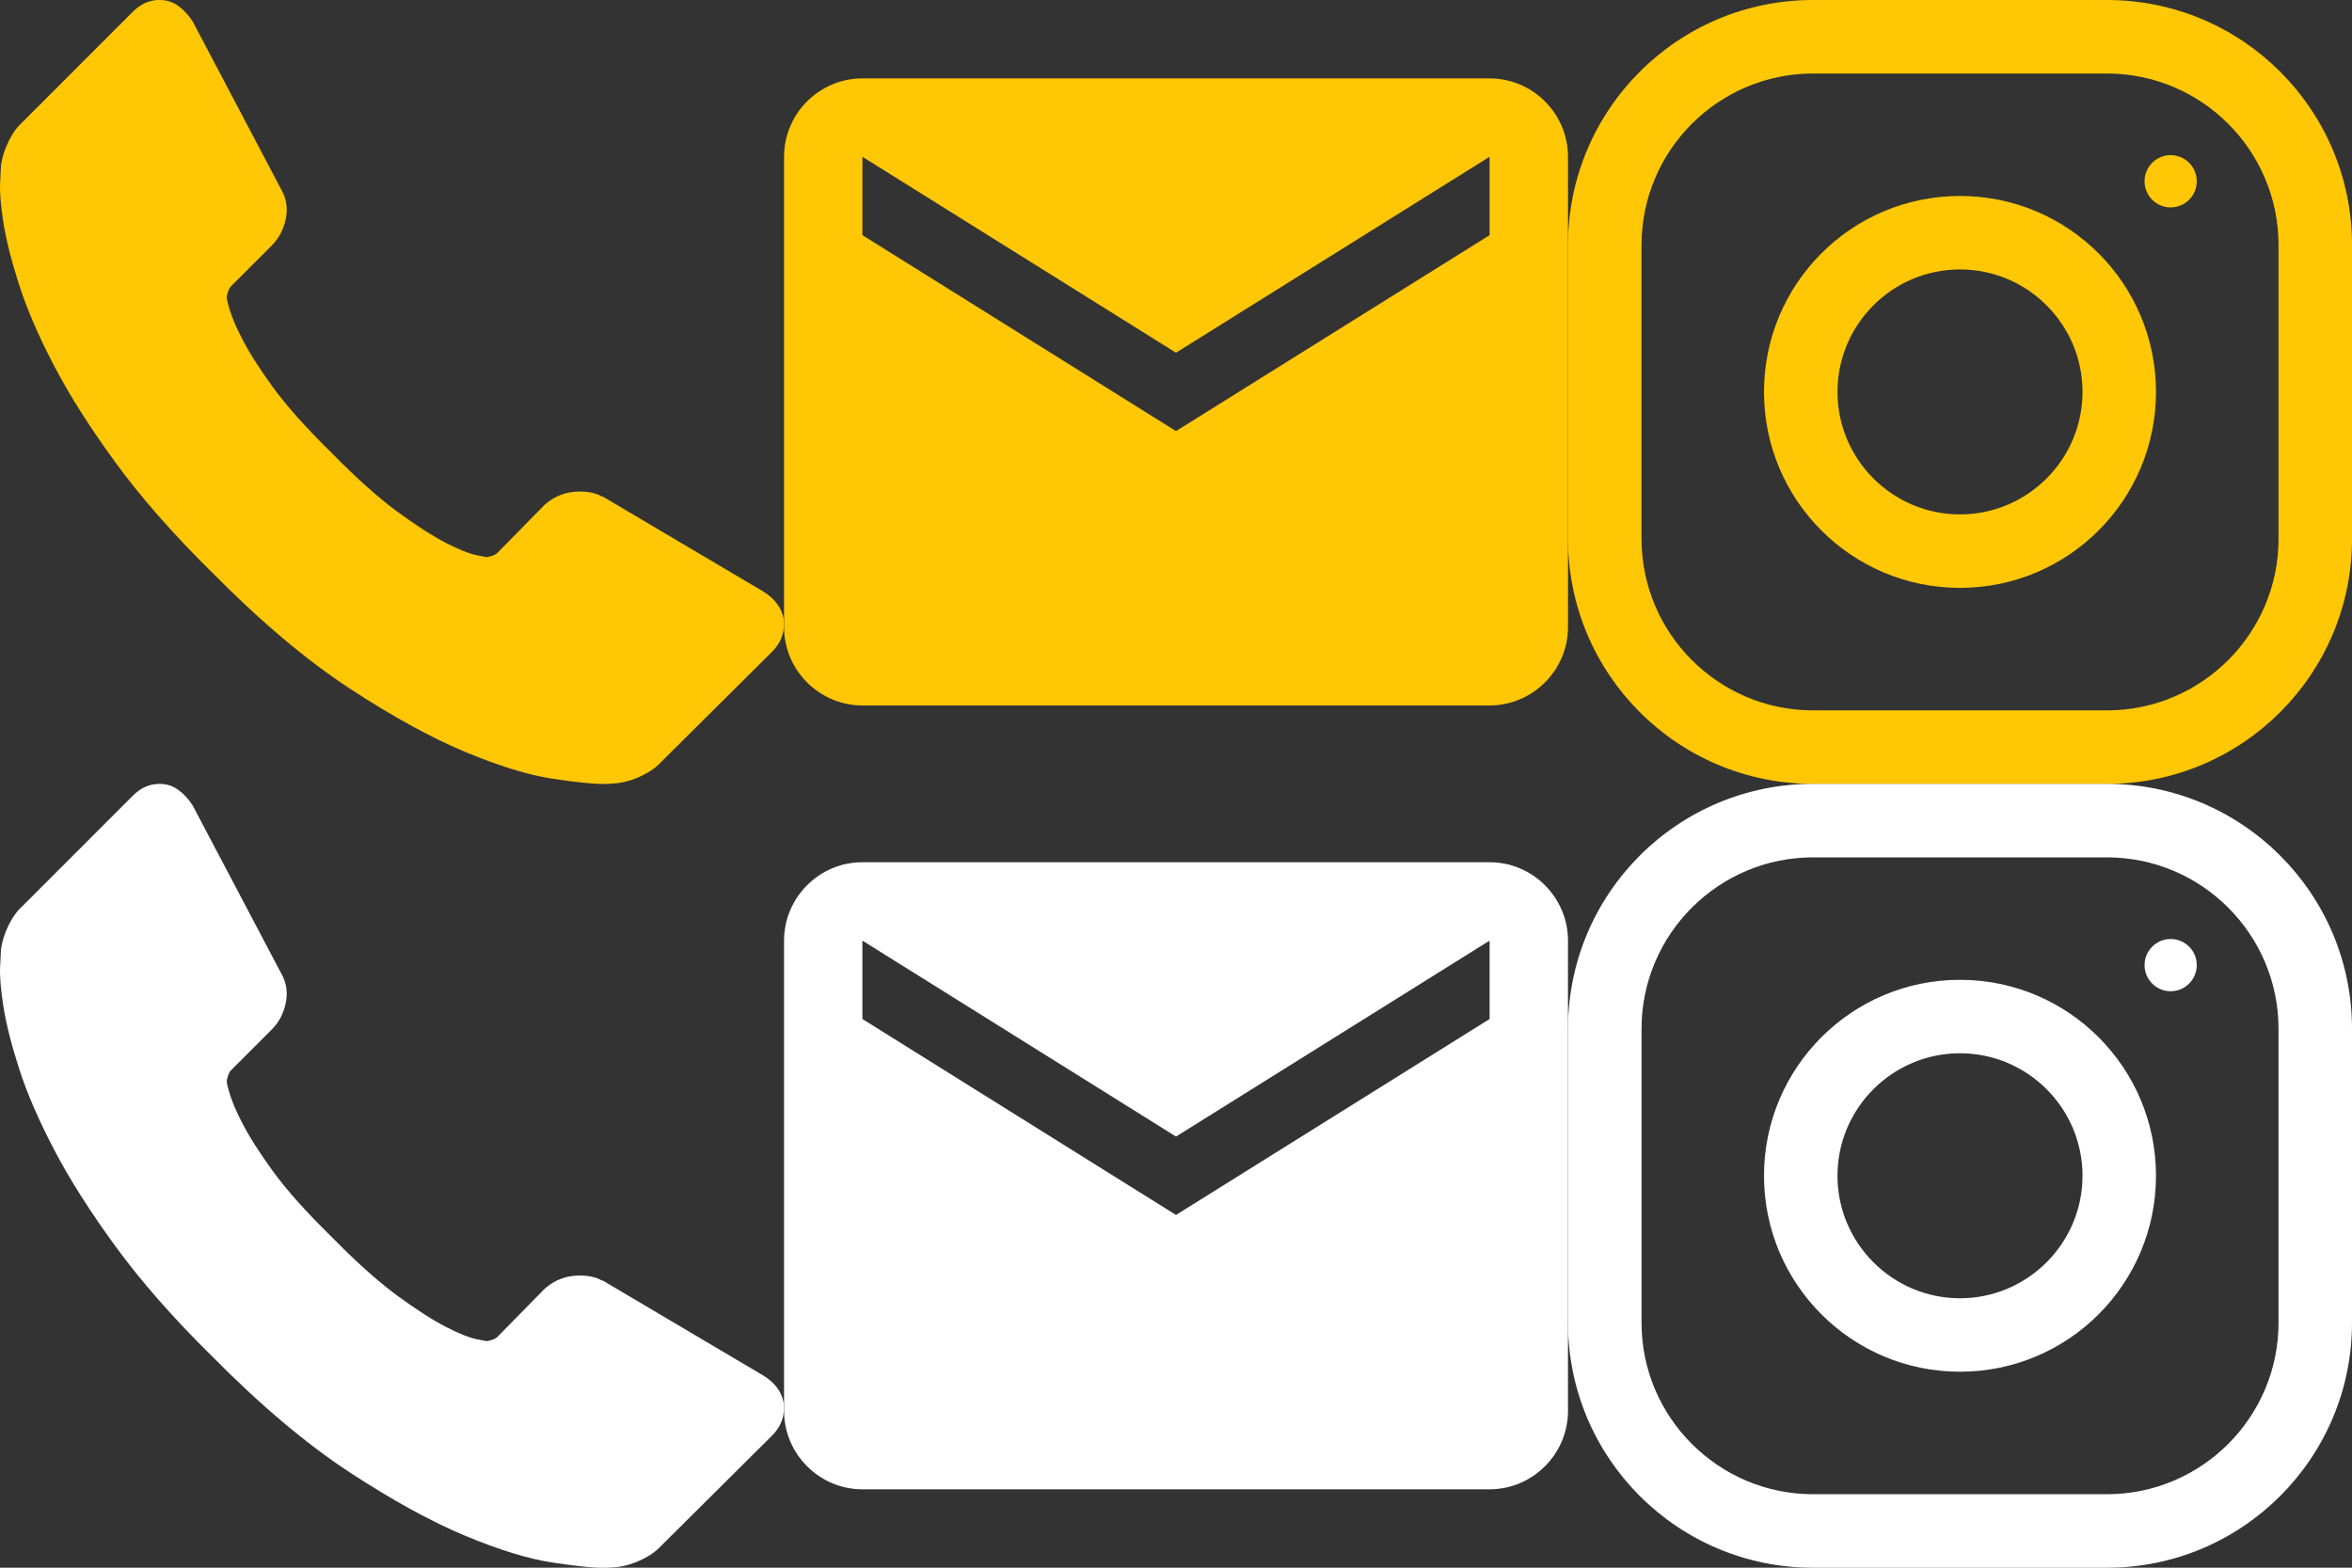 <?xml version="1.0" encoding="utf-8"?>
<!-- Generator: Adobe Illustrator 15.1.0, SVG Export Plug-In . SVG Version: 6.00 Build 0)  -->
<!DOCTYPE svg PUBLIC "-//W3C//DTD SVG 1.1//EN" "http://www.w3.org/Graphics/SVG/1.1/DTD/svg11.dtd">
<svg version="1.1" id="Capa_1" xmlns="http://www.w3.org/2000/svg" xmlns:xlink="http://www.w3.org/1999/xlink" x="0px" y="0px"
	 width="45px" height="30px" viewBox="415.612 290.14 45 30" enable-background="new 415.612 290.14 45 30" xml:space="preserve">
<rect x="415.612" y="290.14" width="45" height="30" fill="#333333" stroke="none"/>
<path fill="#FFC704" d="M455.924,290.14h-5.625c-2.588,0-4.687,2.099-4.687,4.688v5.625c0,2.588,2.099,4.688,4.687,4.688h5.625
	c2.588,0,4.688-2.1,4.688-4.688v-5.625C460.612,292.239,458.512,290.14,455.924,290.14z M459.206,300.453
	c0,1.809-1.473,3.281-3.281,3.281h-5.625c-1.809,0-3.281-1.473-3.281-3.281v-5.625c0-1.809,1.473-3.281,3.281-3.281h5.625
	c1.809,0,3.281,1.472,3.281,3.281V300.453z M453.112,293.89c-2.071,0-3.75,1.679-3.75,3.75c0,2.071,1.679,3.75,3.75,3.75
	s3.75-1.679,3.75-3.75C456.862,295.569,455.183,293.89,453.112,293.89z M453.112,299.984c-1.292,0-2.344-1.053-2.344-2.344
	c0-1.293,1.052-2.344,2.344-2.344c1.291,0,2.344,1.051,2.344,2.344C455.456,298.931,454.403,299.984,453.112,299.984z
	 M457.142,293.109c-0.275,0-0.499,0.224-0.499,0.5s0.224,0.5,0.499,0.5c0.277,0,0.5-0.224,0.5-0.5S457.419,293.109,457.142,293.109z
	"/>
<g>
	<g id="email">
		<path fill="#FFC704" d="M444.112,291.64h-12c-0.825,0-1.499,0.675-1.499,1.5v9c0,0.824,0.674,1.5,1.499,1.5h12
			c0.825,0,1.5-0.676,1.5-1.5v-9C445.612,292.315,444.937,291.64,444.112,291.64z M444.112,294.64l-6,3.75l-6-3.75v-1.5l6,3.75
			l6-3.75V294.64z"/>
	</g>
</g>
<g>
	<g>
		<path fill="#FFC704" d="M430.605,301.978c0.031,0.244-0.042,0.456-0.223,0.636l-2.111,2.098c-0.095,0.106-0.22,0.196-0.373,0.27
			c-0.152,0.075-0.305,0.122-0.452,0.143c-0.011,0-0.042,0.003-0.096,0.009c-0.054,0.005-0.122,0.008-0.206,0.008
			c-0.201,0-0.527-0.034-0.977-0.103c-0.45-0.069-1-0.238-1.651-0.508c-0.651-0.272-1.39-0.677-2.216-1.217
			c-0.825-0.541-1.705-1.282-2.636-2.225c-0.741-0.73-1.355-1.431-1.842-2.098c-0.487-0.667-0.879-1.285-1.175-1.851
			c-0.296-0.566-0.519-1.081-0.667-1.542c-0.148-0.46-0.249-0.858-0.302-1.191c-0.053-0.333-0.074-0.596-0.063-0.787
			c0.01-0.191,0.016-0.297,0.016-0.318c0.021-0.148,0.069-0.299,0.143-0.453c0.074-0.154,0.164-0.278,0.27-0.374l2.112-2.113
			c0.148-0.148,0.318-0.223,0.508-0.223c0.137,0,0.259,0.04,0.365,0.119s0.196,0.177,0.27,0.294l1.7,3.226
			c0.095,0.169,0.122,0.354,0.079,0.556c-0.042,0.201-0.132,0.371-0.27,0.508l-0.778,0.778c-0.021,0.021-0.04,0.056-0.056,0.104
			c-0.016,0.048-0.024,0.088-0.024,0.12c0.042,0.223,0.138,0.477,0.286,0.762c0.127,0.255,0.323,0.564,0.587,0.93
			c0.265,0.365,0.641,0.787,1.127,1.264c0.477,0.487,0.9,0.865,1.271,1.137c0.37,0.27,0.68,0.468,0.928,0.595
			c0.25,0.127,0.439,0.204,0.572,0.23l0.199,0.04c0.02,0,0.055-0.009,0.102-0.024c0.049-0.016,0.083-0.034,0.104-0.055l0.906-0.923
			c0.19-0.169,0.412-0.254,0.667-0.254c0.179,0,0.323,0.032,0.429,0.096h0.016l3.064,1.813
			C430.431,301.592,430.563,301.766,430.605,301.978z"/>
	</g>
</g>
<path fill="#FFFFFF" d="M455.924,305.14h-5.625c-2.588,0-4.687,2.1-4.687,4.688v5.625c0,2.588,2.099,4.688,4.687,4.688h5.625
	c2.588,0,4.688-2.1,4.688-4.688v-5.625C460.612,307.24,458.512,305.14,455.924,305.14z M459.206,315.453
	c0,1.809-1.473,3.281-3.281,3.281h-5.625c-1.809,0-3.281-1.473-3.281-3.281v-5.625c0-1.809,1.473-3.281,3.281-3.281h5.625
	c1.809,0,3.281,1.473,3.281,3.281V315.453z M453.112,308.89c-2.071,0-3.75,1.68-3.75,3.75c0,2.071,1.679,3.75,3.75,3.75
	s3.75-1.679,3.75-3.75C456.862,310.57,455.183,308.89,453.112,308.89z M453.112,314.984c-1.292,0-2.344-1.053-2.344-2.344
	c0-1.293,1.052-2.344,2.344-2.344c1.291,0,2.344,1.051,2.344,2.344C455.456,313.931,454.403,314.984,453.112,314.984z
	 M457.142,308.109c-0.275,0-0.499,0.225-0.499,0.5s0.224,0.5,0.499,0.5c0.277,0,0.5-0.225,0.5-0.5S457.419,308.109,457.142,308.109z
	"/>
<g>
	<g id="email_1_">
		<path fill="#FFFFFF" d="M444.112,306.64h-12c-0.825,0-1.499,0.675-1.499,1.5v9c0,0.824,0.674,1.5,1.499,1.5h12
			c0.825,0,1.5-0.676,1.5-1.5v-9C445.612,307.315,444.937,306.64,444.112,306.64z M444.112,309.64l-6,3.75l-6-3.75v-1.5l6,3.75
			l6-3.75V309.64z"/>
	</g>
</g>
<g>
	<g>
		<path fill="#FFFFFF" d="M430.605,316.978c0.031,0.244-0.042,0.456-0.223,0.636l-2.111,2.098c-0.095,0.106-0.22,0.196-0.373,0.27
			c-0.152,0.075-0.305,0.122-0.452,0.143c-0.011,0-0.042,0.003-0.096,0.009c-0.054,0.005-0.122,0.008-0.206,0.008
			c-0.201,0-0.527-0.034-0.977-0.103c-0.45-0.069-1-0.238-1.651-0.508c-0.651-0.272-1.39-0.677-2.216-1.217
			c-0.825-0.541-1.705-1.282-2.636-2.225c-0.741-0.73-1.355-1.431-1.842-2.098c-0.487-0.667-0.879-1.284-1.175-1.851
			c-0.296-0.566-0.519-1.081-0.667-1.542c-0.148-0.46-0.249-0.858-0.302-1.191c-0.053-0.333-0.074-0.597-0.063-0.786
			c0.01-0.191,0.016-0.297,0.016-0.318c0.021-0.148,0.069-0.299,0.143-0.453s0.164-0.277,0.27-0.373l2.112-2.113
			c0.148-0.148,0.318-0.223,0.508-0.223c0.137,0,0.259,0.04,0.365,0.119s0.196,0.178,0.27,0.295l1.7,3.225
			c0.095,0.17,0.122,0.354,0.079,0.557c-0.042,0.201-0.132,0.371-0.27,0.508l-0.778,0.778c-0.021,0.021-0.04,0.056-0.056,0.104
			s-0.024,0.089-0.024,0.12c0.042,0.223,0.138,0.477,0.286,0.762c0.127,0.255,0.323,0.564,0.587,0.93s0.641,0.787,1.127,1.264
			c0.477,0.487,0.9,0.865,1.271,1.137c0.37,0.27,0.68,0.468,0.928,0.595c0.25,0.127,0.439,0.204,0.572,0.23l0.199,0.04
			c0.02,0,0.055-0.009,0.102-0.024c0.049-0.016,0.083-0.034,0.104-0.055l0.906-0.923c0.19-0.169,0.412-0.254,0.667-0.254
			c0.179,0,0.323,0.032,0.429,0.096h0.016l3.064,1.813C430.431,316.592,430.563,316.766,430.605,316.978z"/>
	</g>
</g>
</svg>

